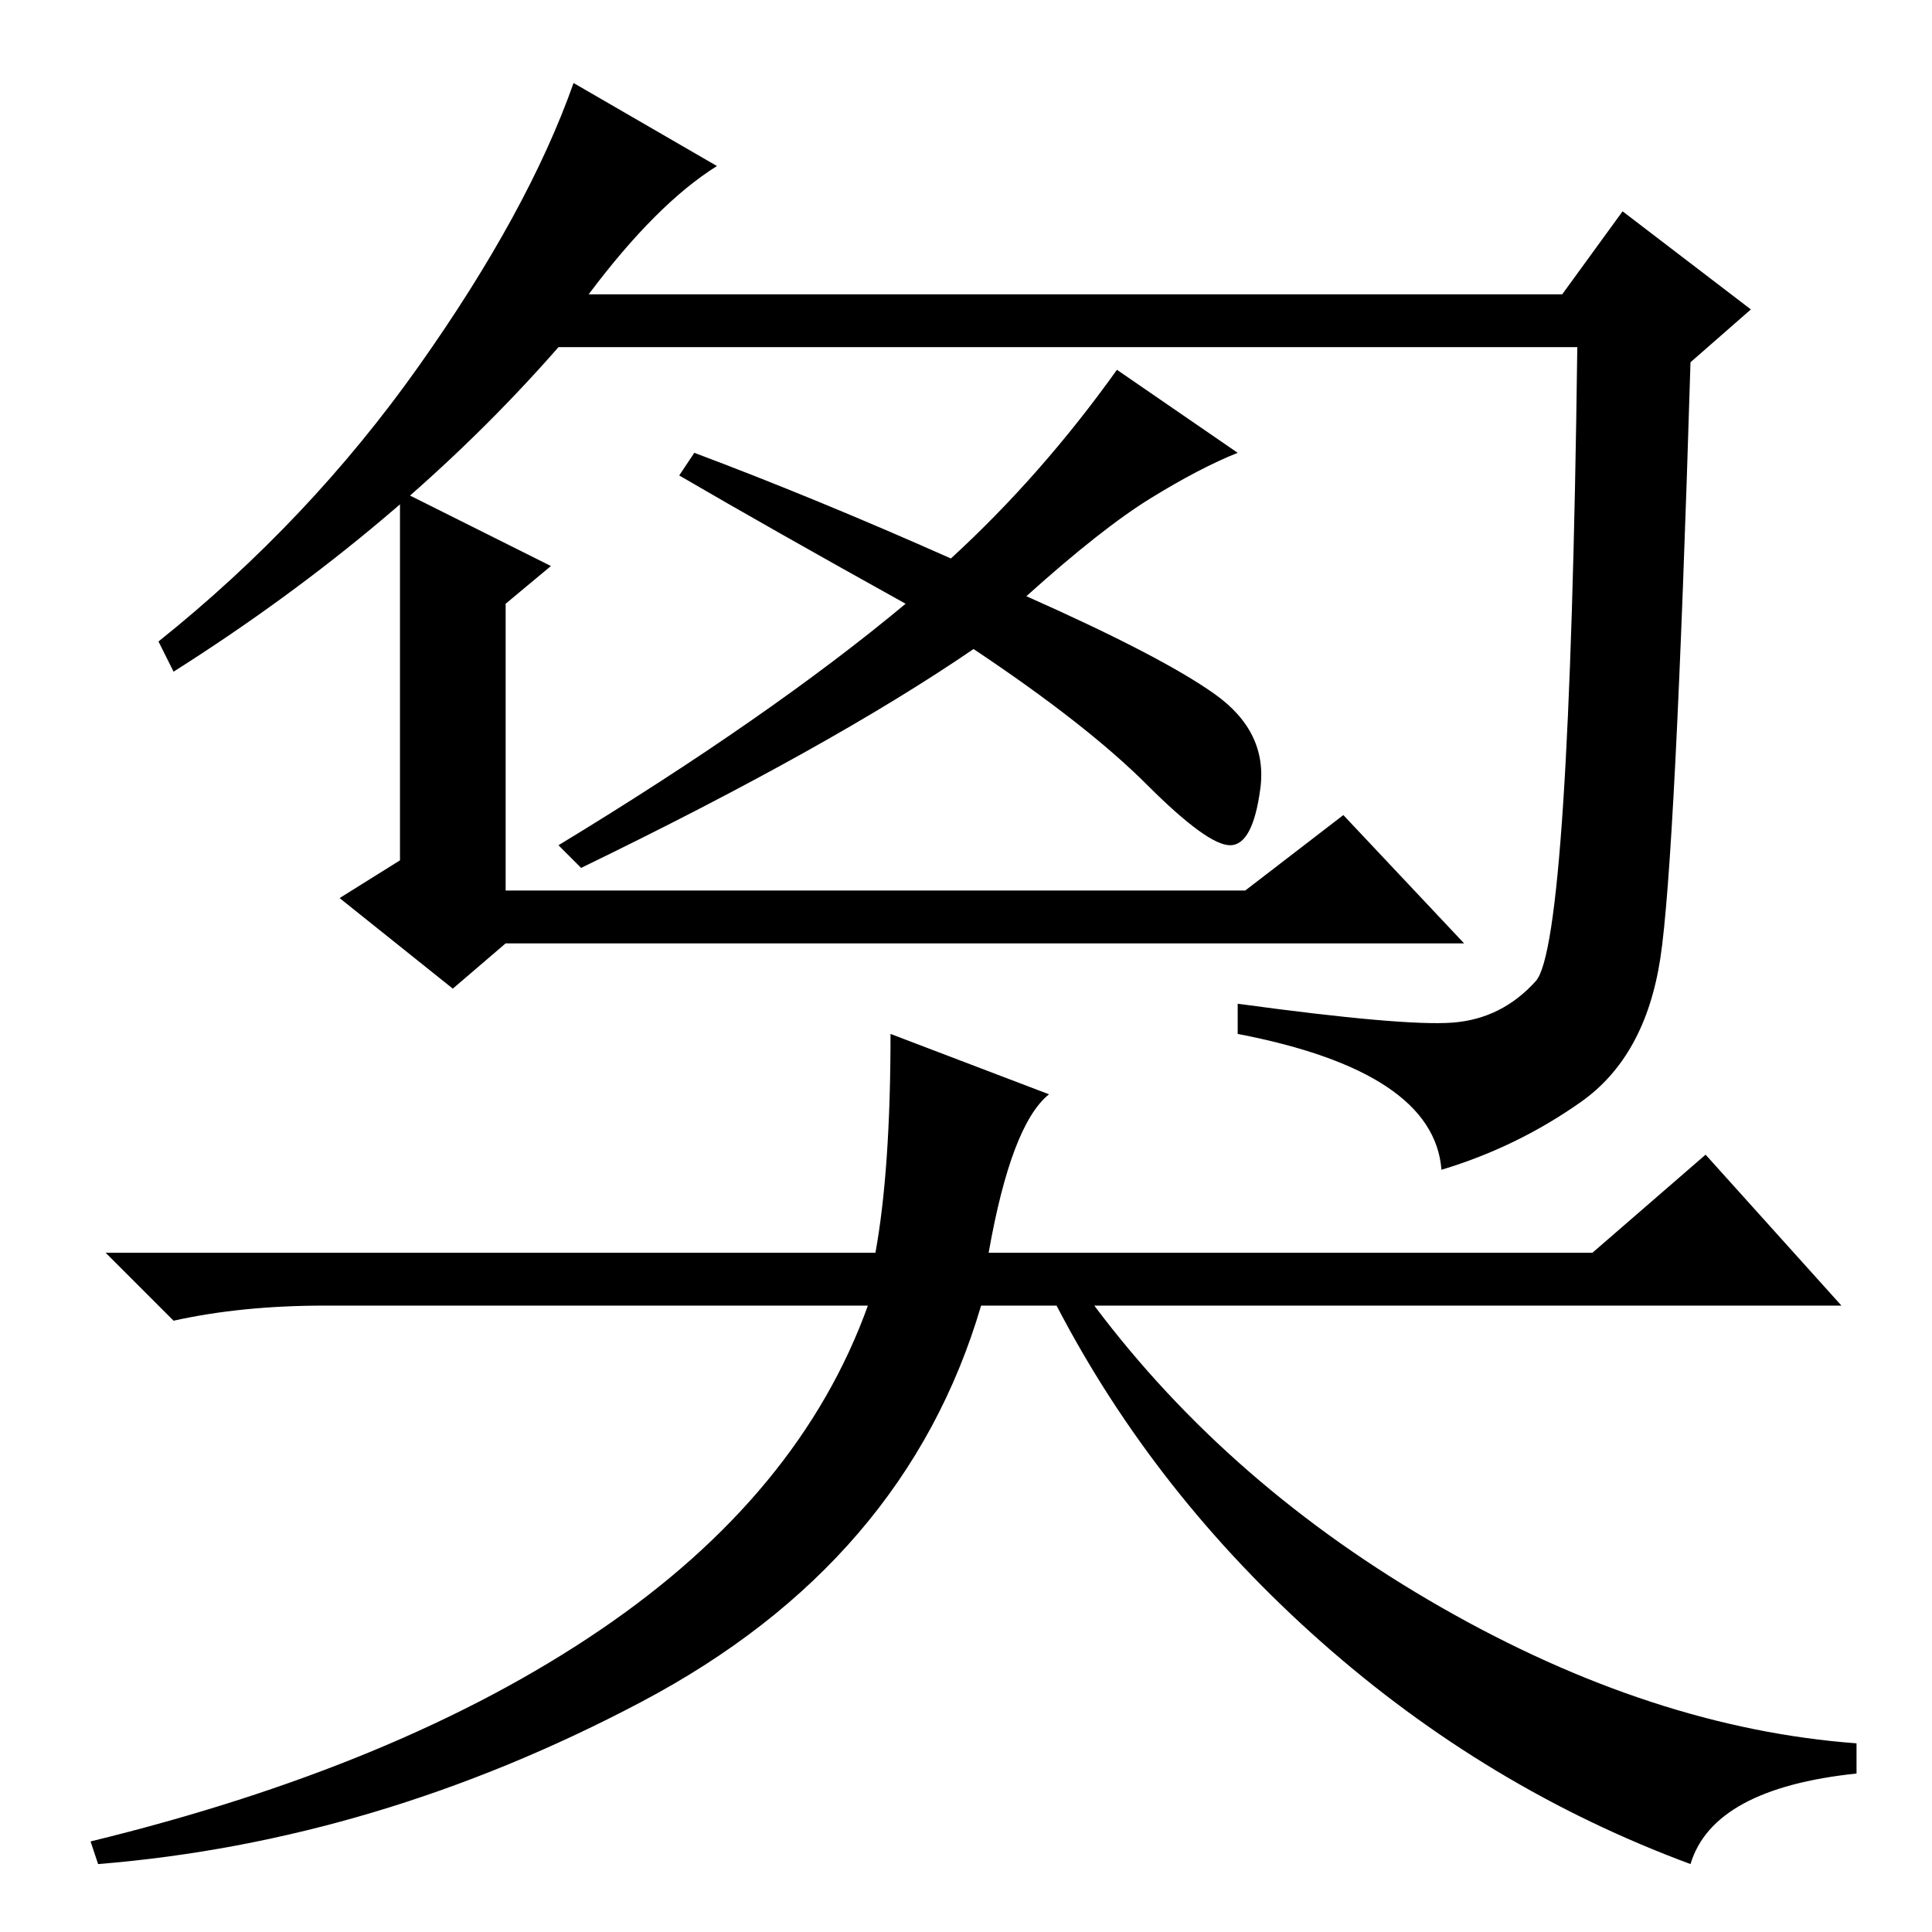 <?xml version="1.0" standalone="no"?>
<!DOCTYPE svg PUBLIC "-//W3C//DTD SVG 1.1//EN" "http://www.w3.org/Graphics/SVG/1.1/DTD/svg11.dtd" >
<svg xmlns="http://www.w3.org/2000/svg" xmlns:xlink="http://www.w3.org/1999/xlink" version="1.1" viewBox="0 -36 256 256">
  <g transform="matrix(1 0 0 -1 0 220)">
   <path fill="currentColor"
d="M220 129q-2 -13 -10.5 -19t-18.5 -9q-1 13 -27 18v4q22 -3 28.5 -2.5t11 5.5t5.5 84h-135q-21 -24 -51 -43l-2 4q20 16 34.5 36.5t20.5 37.5l19 -11q-8 -5 -17 -17h129l8 11l17 -13l-8 -7q-2 -66 -4 -79zM120 176q-18 10 -30 17l2 3q16 -6 34 -14q12 11 22 25l16 -11
q-5 -2 -11.5 -6t-16.5 -13q18 -8 25 -13t6 -12.5t-4 -7.5t-11 8t-23 18q-19 -13 -52 -29l-3 3q28 17 46 32zM53 191l20 -10l-6 -5v-38h98l13 10l16 -17h-127l-7 -6l-15 12l8 5v49zM191 43q28 -16 55 -18v-4q-19 -2 -22 -12q-27 10 -49 29.5t-35 44.5h-10q-10 -34 -45 -52.5
t-72 -21.5l-1 3q41 10 67.5 28t35.5 43h-72q-11 0 -20 -2l-9 9h102q2 11 2 29l21 -8q-5 -4 -8 -21h80l15 13l18 -20h-99q18 -24 46 -40z" />
  </g>

</svg>
